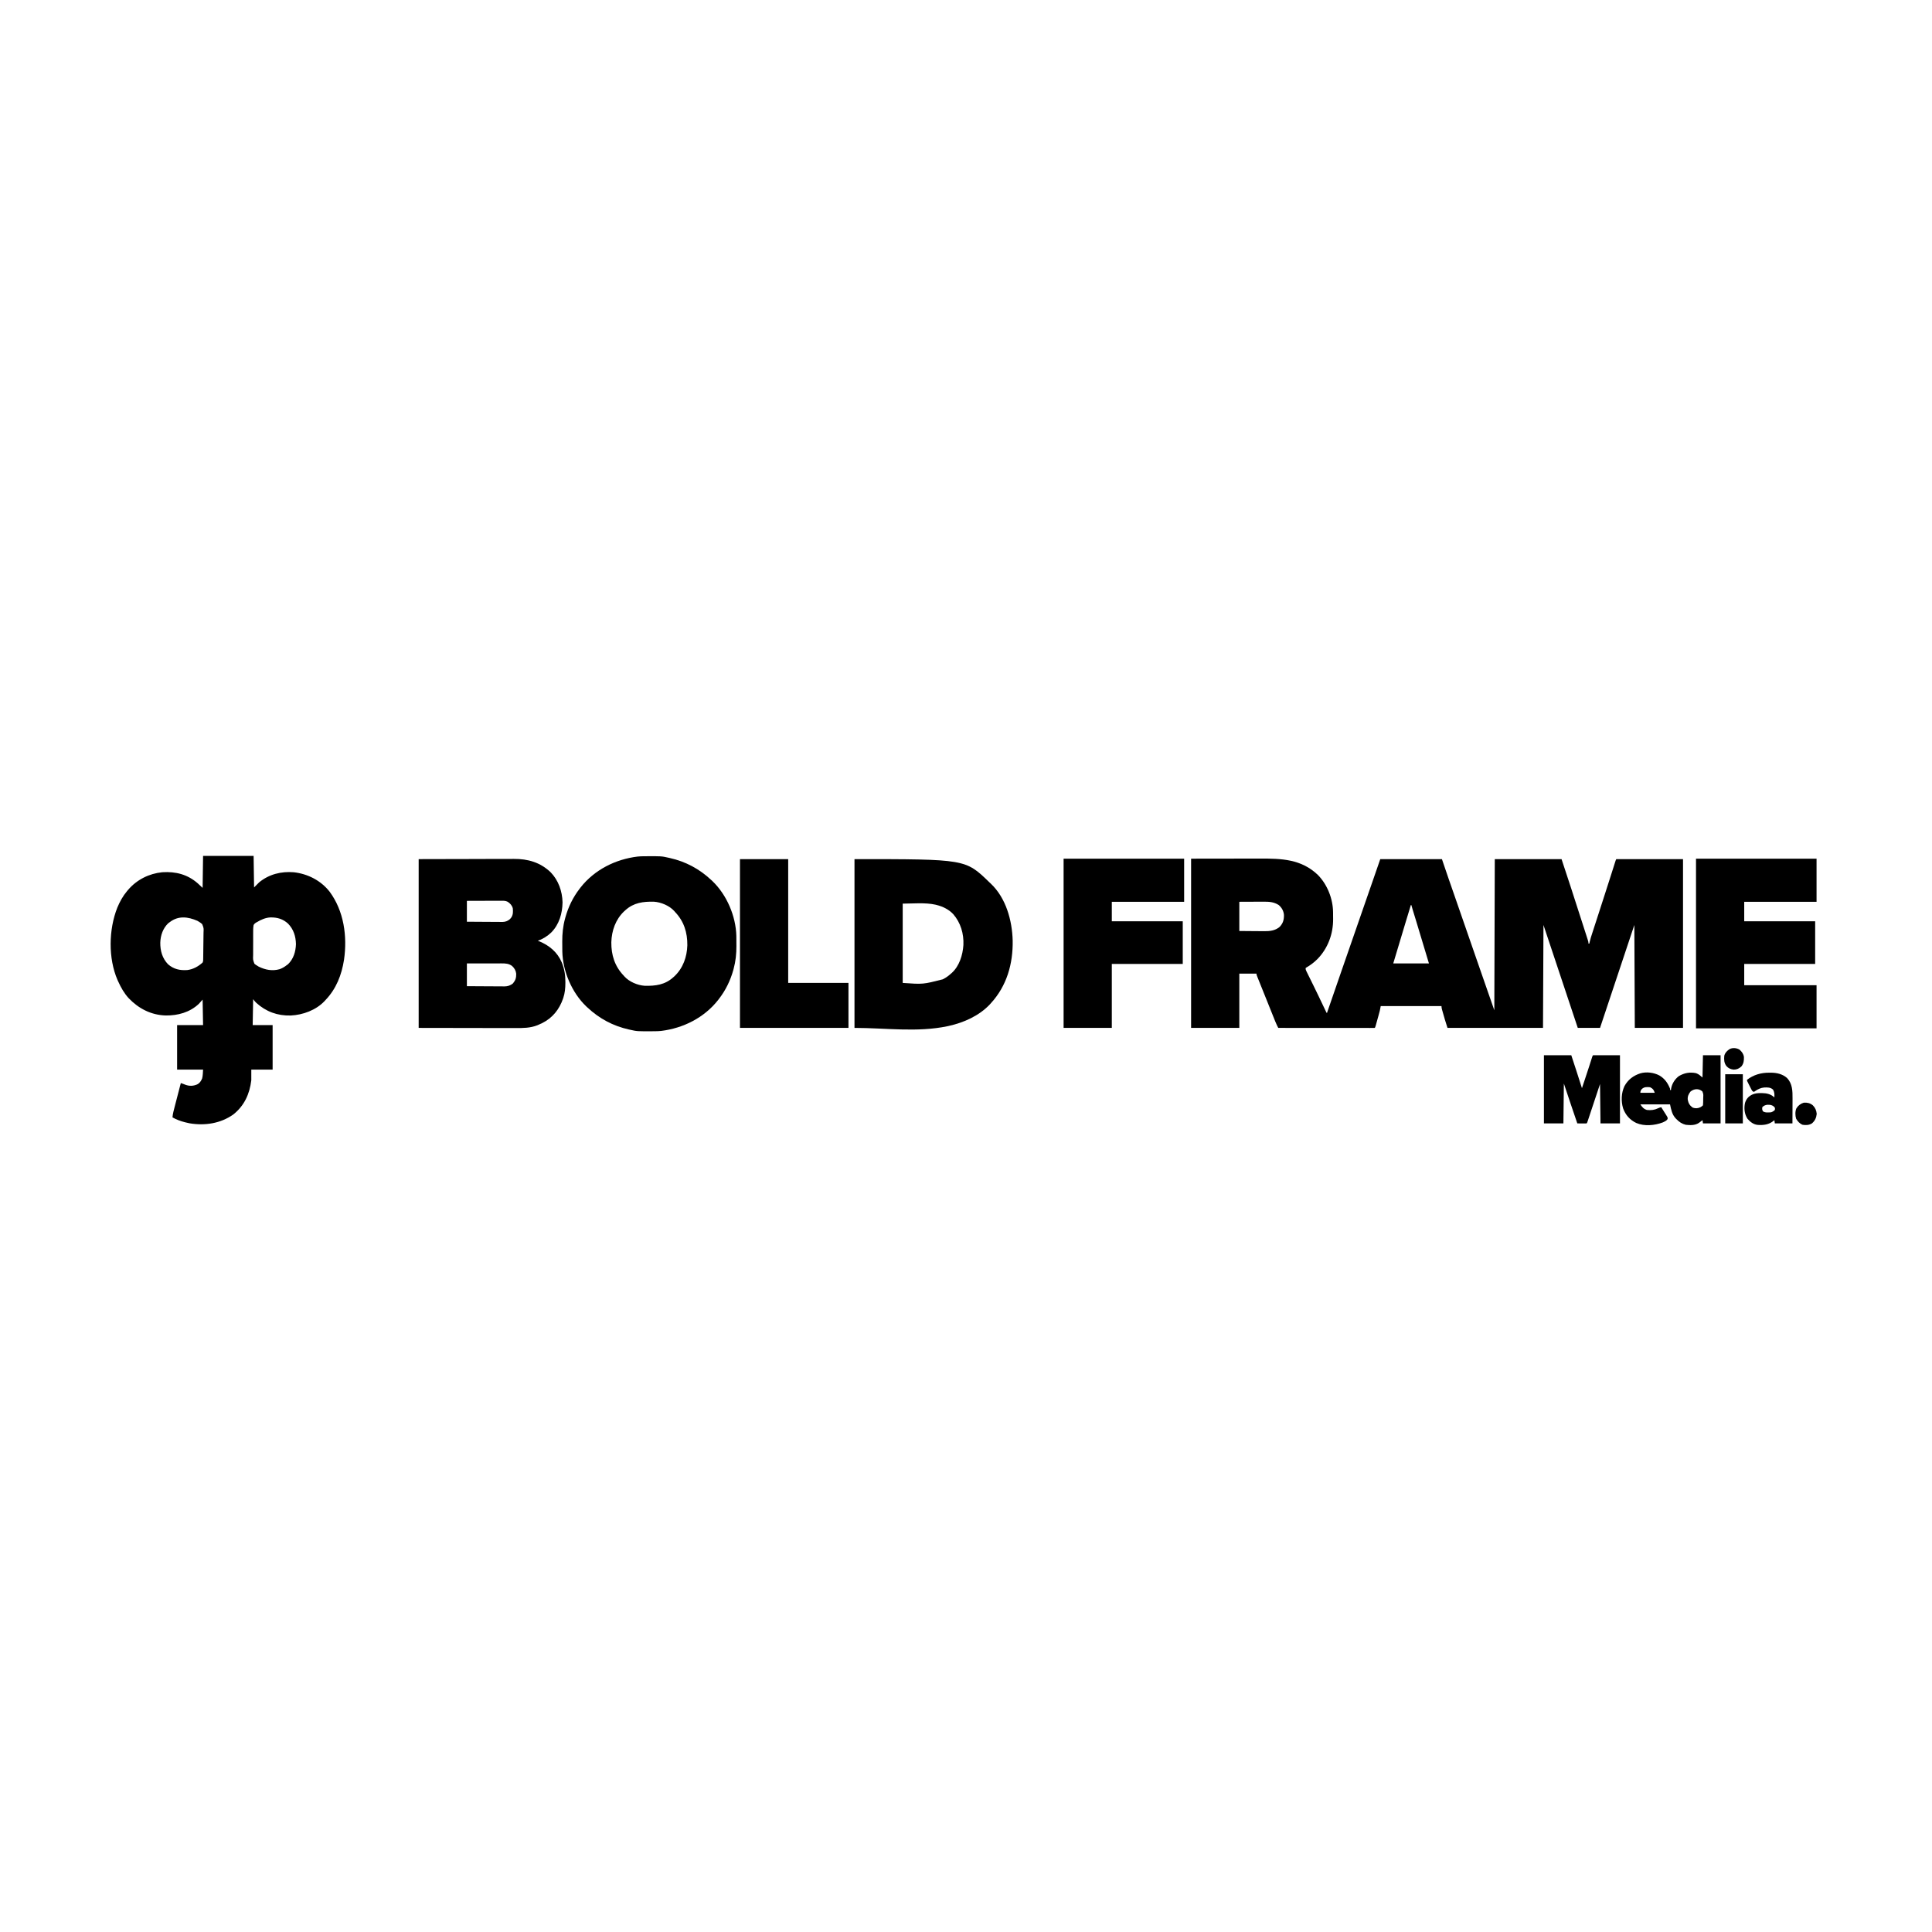 <?xml version="1.0" encoding="UTF-8"?>
<svg version="1.1" xmlns="http://www.w3.org/2000/svg" width="4167" height="4167">
<path d="M0 0 C45.076 -0.062 45.076 -0.062 91.062 -0.125 C105.236 -0.152 105.236 -0.152 119.696 -0.18 C131.335 -0.189 131.335 -0.189 136.803 -0.191 C140.58 -0.193 144.356 -0.2 148.133 -0.211 C195.204 -0.342 237.651 0.82 273.562 35.188 C293.984 56.098 306.026 86.803 306.203 115.961 C306.209 116.71 306.215 117.459 306.22 118.23 C306.23 119.812 306.236 121.393 306.24 122.975 C306.25 125.334 306.281 127.692 306.312 130.051 C306.537 162.187 295.282 192.865 272.887 216.148 C265.697 223.379 257.829 229.443 248.984 234.527 C248.33 235.013 247.675 235.499 247 236 C247 239.156 247.476 240.338 248.845 243.106 C249.25 243.934 249.656 244.761 250.073 245.613 C250.52 246.509 250.966 247.405 251.426 248.328 C251.884 249.261 252.343 250.193 252.816 251.154 C254.309 254.189 255.811 257.219 257.312 260.25 C258.846 263.362 260.377 266.475 261.908 269.588 C262.912 271.627 263.916 273.667 264.921 275.706 C268.367 282.7 271.777 289.709 275.125 296.75 C275.525 297.591 275.926 298.432 276.339 299.298 C277.13 300.961 277.921 302.625 278.711 304.288 C281.341 309.821 283.982 315.349 286.625 320.875 C287.147 321.972 287.669 323.068 288.208 324.198 C288.688 325.203 289.169 326.207 289.664 327.242 C290.092 328.138 290.519 329.034 290.959 329.957 C291.837 331.94 291.837 331.94 293 333 C293.242 332.294 293.485 331.587 293.734 330.86 C314.461 270.45 314.461 270.45 323.564 244.433 C328.916 229.136 334.214 213.82 339.5 198.5 C345.434 181.301 351.392 164.11 357.396 146.936 C363.213 130.293 368.969 113.631 374.719 96.966 C380.696 79.645 386.702 62.335 392.754 45.041 C397.882 30.376 402.935 15.688 408 1 C451.89 1 495.78 1 541 1 C545.95 15.52 550.9 30.04 556 45 C561.072 59.568 561.072 59.568 566.159 74.131 C570.981 87.906 575.74 101.703 580.5 115.5 C586.139 131.843 591.795 148.18 597.5 164.5 C603.205 180.82 608.861 197.157 614.5 213.5 C622.616 237.018 630.794 260.513 639 284 C643.95 298.19 648.9 312.38 654 327 C654.33 219.42 654.66 111.84 655 1 C702.52 1 750.04 1 799 1 C805.989 21.966 812.972 42.922 819.739 63.958 C821.051 68.034 822.365 72.11 823.68 76.185 C825.291 81.183 826.903 86.181 828.513 91.18 C831.315 99.876 834.121 108.571 836.929 117.265 C838.296 121.497 839.663 125.729 841.03 129.961 C842.111 133.31 843.193 136.66 844.275 140.01 C846.542 147.025 848.804 154.042 851.057 161.062 C851.66 162.94 852.264 164.818 852.869 166.695 C853.604 168.982 854.335 171.27 855.062 173.559 C855.445 174.757 855.828 175.955 856.223 177.189 C857 180 857 180 857 183 C857.66 183 858.32 183 859 183 C859.375 181.152 859.375 181.152 859.758 179.266 C861.088 173.301 862.97 167.543 864.867 161.738 C865.447 159.946 865.447 159.946 866.039 158.118 C866.876 155.535 867.714 152.952 868.555 150.37 C869.898 146.245 871.235 142.119 872.571 137.992 C874.205 132.948 875.84 127.904 877.477 122.861 C881.685 109.895 885.874 96.922 890.059 83.948 C890.893 81.362 891.728 78.775 892.563 76.189 C896.915 62.71 901.254 49.227 905.555 35.73 C905.91 34.616 906.265 33.501 906.631 32.353 C908.289 27.146 909.945 21.939 911.597 16.731 C912.173 14.919 912.748 13.108 913.324 11.297 C913.584 10.476 913.843 9.656 914.11 8.81 C915.887 3.226 915.887 3.226 917 1 C964.52 1 1012.04 1 1061 1 C1061 121.12 1061 241.24 1061 365 C1026.68 365 992.36 365 957 365 C956.67 291.74 956.34 218.48 956 143 C944.904 176.289 933.808 209.577 922.375 243.875 C908.917 284.25 895.458 324.625 882 365 C866.16 365 850.32 365 834 365 C797 254 797 254 760 143 C759.67 216.26 759.34 289.52 759 365 C691.02 365 623.04 365 553 365 C551.067 359.201 549.2 353.439 547.52 347.57 C547.302 346.813 547.084 346.056 546.86 345.276 C546.406 343.695 545.953 342.114 545.501 340.532 C544.808 338.109 544.108 335.687 543.408 333.266 C542.966 331.721 542.524 330.177 542.082 328.633 C541.768 327.55 541.768 327.55 541.448 326.445 C540.62 323.529 540 321.048 540 318 C496.77 318 453.54 318 409 318 C408.34 321.3 407.68 324.6 407 328 C406.247 330.952 405.474 333.884 404.652 336.816 C404.436 337.599 404.219 338.381 403.995 339.188 C403.543 340.819 403.088 342.45 402.632 344.08 C401.931 346.587 401.238 349.095 400.545 351.604 C400.102 353.195 399.659 354.787 399.215 356.379 C399.008 357.13 398.8 357.881 398.587 358.654 C397.115 363.885 397.115 363.885 396 365 C393.319 365.098 390.664 365.13 387.983 365.12 C387.133 365.121 386.283 365.122 385.407 365.123 C382.535 365.125 379.664 365.119 376.793 365.114 C374.743 365.113 372.694 365.113 370.645 365.114 C365.062 365.114 359.48 365.108 353.897 365.101 C348.07 365.095 342.243 365.095 336.416 365.093 C325.374 365.09 314.331 365.082 303.288 365.072 C290.72 365.061 278.152 365.055 265.584 365.05 C239.723 365.04 213.861 365.022 188 365 C187.36 363.73 186.72 362.459 186.082 361.188 C185.726 360.481 185.37 359.773 185.003 359.044 C183.728 356.445 182.616 353.801 181.537 351.115 C181.094 350.018 180.651 348.921 180.195 347.79 C179.726 346.618 179.257 345.446 178.773 344.238 C178.268 342.981 177.761 341.724 177.255 340.467 C175.903 337.11 174.556 333.752 173.21 330.393 C171.812 326.91 170.412 323.427 169.012 319.944 C166.753 314.323 164.497 308.701 162.242 303.079 C159.727 296.81 157.207 290.543 154.682 284.278 C152.99 280.076 151.3 275.873 149.611 271.669 C148.83 269.727 148.049 267.786 147.266 265.845 C146.194 263.185 145.125 260.522 144.059 257.859 C143.744 257.082 143.43 256.305 143.106 255.504 C141 250.229 141 250.229 141 248 C128.79 248 116.58 248 104 248 C104 286.61 104 325.22 104 365 C69.68 365 35.36 365 0 365 C0 244.55 0 124.1 0 0 Z M104 93 C104 113.79 104 134.58 104 156 C115.591 156.117 115.591 156.117 127.182 156.195 C131.919 156.219 136.656 156.247 141.394 156.302 C145.219 156.346 149.045 156.369 152.87 156.38 C154.319 156.387 155.768 156.401 157.217 156.423 C169.517 156.601 181.362 155.334 191.059 147.066 C198.386 139.267 200.39 131.811 200.273 121.387 C199.576 112.752 195.559 105.61 189 100 C178.33 93.159 167.855 92.714 155.562 92.805 C154.072 92.808 152.581 92.811 151.09 92.813 C147.191 92.821 143.291 92.84 139.392 92.863 C134.7 92.887 130.009 92.896 125.317 92.908 C118.211 92.927 111.106 92.965 104 93 Z M474 100 C470.289 112.187 466.581 124.374 462.875 136.562 C462.602 137.461 462.329 138.359 462.048 139.284 C453.268 168.161 444.575 197.061 436 226 C461.41 226 486.82 226 513 226 C503.829 195.023 494.483 164.105 485.019 133.217 C484.304 130.883 483.589 128.549 482.874 126.214 C481.991 123.333 481.107 120.451 480.223 117.57 C479.824 116.266 479.424 114.962 479.024 113.658 C478.68 112.536 478.336 111.415 477.982 110.259 C476.954 106.848 475.971 103.427 475 100 C474.67 100 474.34 100 474 100 Z " fill="#000000" transform="translate(2569,1852)"/>
<path d="M0 0 C35.97 0 71.94 0 109 0 C109.33 22.44 109.66 44.88 110 68 C115.445 62.555 115.445 62.555 121 57 C142.503 39.445 168.53 33.08 195.82 35.312 C225.98 38.838 253.769 52.971 272.746 76.965 C303.762 118.731 311.326 173.333 304 224 C298.903 256.84 287.188 286.751 264 311 C263.379 311.684 262.757 312.369 262.117 313.074 C243.752 332.631 215.388 343.062 189.008 344.285 C160.571 345.05 135.652 336.018 114.637 316.844 C112.059 314.325 110.008 312.012 108 309 C107.67 327.48 107.34 345.96 107 365 C121.19 365 135.38 365 150 365 C150 396.68 150 428.36 150 461 C134.82 461 119.64 461 104 461 C104 468.59 104 476.18 104 484 C100.436 513.502 88.878 538.918 65.262 557.688 C37.765 577.182 4.027 582.324 -28.938 576.812 C-31.649 576.292 -34.323 575.675 -37 575 C-37.722 574.823 -38.443 574.646 -39.187 574.464 C-48.76 572.055 -57.364 568.842 -66 564 C-65.318 556.053 -63.195 548.472 -61.184 540.781 C-60.803 539.313 -60.424 537.845 -60.044 536.376 C-59.051 532.535 -58.052 528.695 -57.051 524.856 C-56.028 520.928 -55.011 516.999 -53.994 513.07 C-52.002 505.379 -50.003 497.689 -48 490 C-44.711 491.085 -41.494 492.197 -38.312 493.562 C-29.593 496.801 -21.54 496.593 -13 493 C-7.098 490.105 -4.584 485.848 -2 480 C-0.455 473.822 -0.424 467.354 0 461 C-18.48 461 -36.96 461 -56 461 C-56 429.32 -56 397.64 -56 365 C-37.52 365 -19.04 365 0 365 C-0.33 346.85 -0.66 328.7 -1 310 C-3.64 312.97 -6.28 315.94 -9 319 C-28.521 337.505 -54.342 344.546 -80.625 344.215 C-112.012 343.303 -138.872 329.466 -160.383 307.023 C-170.156 296.426 -177.099 284.07 -183 271 C-183.532 269.846 -184.065 268.693 -184.613 267.504 C-204.789 220.741 -203.634 158.756 -185.012 111.707 C-179.644 98.809 -173.029 86.696 -164 76 C-163.17 75.007 -162.34 74.015 -161.484 72.992 C-142.735 51.232 -116.416 38.057 -87.867 35.242 C-58.845 33.425 -33.415 39.98 -11.34 59.332 C-7.806 62.479 -4.346 65.654 -1 69 C-0.67 46.23 -0.34 23.46 0 0 Z M-72 143 C-73.031 143.743 -74.062 144.485 -75.125 145.25 C-86.562 156.19 -91.811 171.471 -92.284 187.045 C-92.513 204.569 -87.978 220.926 -75.516 233.812 C-63.31 244.426 -50.076 247.248 -34.37 246.259 C-21.853 244.892 -10.153 238.449 -1 230 C0.483 227.035 0.208 223.995 0.256 220.74 C0.271 219.992 0.286 219.243 0.301 218.472 C0.427 211.562 0.495 204.651 0.548 197.74 C0.584 193.099 0.637 188.459 0.734 183.819 C0.827 179.329 0.875 174.842 0.893 170.351 C0.907 168.644 0.936 166.937 0.982 165.23 C1.459 155.746 1.459 155.746 -1.948 147.193 C-4.208 145.141 -6.369 143.534 -9 142 C-10.101 141.344 -11.202 140.688 -12.336 140.012 C-32.625 131.171 -53.406 128.571 -72 143 Z M116 143 C115.121 143.42 115.121 143.42 114.224 143.849 C111.791 145.344 110.549 146.573 109 149 C107.892 155.003 107.989 160.97 108.035 167.059 C108.028 168.849 108.019 170.64 108.008 172.431 C107.993 176.179 108.004 179.927 108.032 183.675 C108.067 188.469 108.033 193.259 107.98 198.053 C107.947 201.75 107.952 205.446 107.968 209.143 C107.971 210.909 107.962 212.676 107.94 214.442 C107.544 223.963 107.544 223.963 110.744 232.613 C112.756 234.412 114.628 235.729 117 237 C117.996 237.624 118.993 238.248 120.02 238.891 C134.487 245.932 149.269 248.8 165.062 244.375 C170.672 242.376 175.311 239.639 180 236 C181.031 235.257 182.062 234.515 183.125 233.75 C195.139 222.259 199.786 206.515 200.312 190.25 C199.917 173.415 195.266 158.451 183.316 146.117 C172.273 136.023 159.95 132.453 145.203 132.723 C134.892 133.193 124.706 137.633 116 143 Z " fill="#000000" transform="translate(438,1846)"/>
<path d="M0 0 C55.1 -0.124 55.1 -0.124 111.312 -0.25 C128.673 -0.305 128.673 -0.305 146.384 -0.36 C160.58 -0.378 160.58 -0.378 167.239 -0.382 C171.862 -0.385 176.485 -0.4 181.109 -0.422 C187.026 -0.45 192.944 -0.458 198.862 -0.452 C201.021 -0.453 203.18 -0.461 205.339 -0.477 C235.613 -0.685 262.348 6.978 284.688 28.375 C301.513 45.762 309.721 69.262 310.312 93.188 C309.911 117.329 303.092 140.865 285.852 158.312 C277.559 166.128 267.861 172.38 257 176 C258.108 176.437 258.108 176.437 259.238 176.883 C281.403 185.839 299.089 200.345 308.664 222.797 C314.279 236.779 316.557 250.27 316.438 265.312 C316.433 266.321 316.433 266.321 316.428 267.35 C316.355 278.31 315.498 288.577 312 299 C311.78 299.658 311.561 300.317 311.334 300.995 C303.369 324.053 288.674 342.502 266.812 353.438 C264.229 354.674 261.625 355.854 259 357 C258.045 357.42 257.09 357.84 256.105 358.273 C240.803 364.376 225.084 364.425 208.887 364.341 C206.562 364.34 204.237 364.34 201.912 364.342 C195.731 364.342 189.549 364.325 183.368 364.304 C177.551 364.287 171.733 364.286 165.916 364.284 C148.944 364.268 131.972 364.226 115 364.188 C77.05 364.126 39.1 364.064 0 364 C0 243.88 0 123.76 0 0 Z M104 90 C104 104.85 104 119.7 104 135 C118.557 135.116 118.557 135.116 133.113 135.195 C139.054 135.219 144.995 135.247 150.935 135.302 C155.727 135.345 160.518 135.369 165.31 135.38 C167.134 135.387 168.959 135.401 170.783 135.423 C173.346 135.452 175.909 135.456 178.473 135.454 C179.22 135.468 179.967 135.483 180.737 135.498 C187.08 135.449 192.206 133.411 197.023 129.254 C197.469 128.696 197.915 128.138 198.375 127.562 C198.836 127.007 199.298 126.451 199.773 125.879 C203.837 119.655 203.689 113.208 203 106 C201.326 99.804 197.311 95.467 192 92 C187.644 89.802 183.591 89.728 178.813 89.773 C178.003 89.773 177.193 89.772 176.358 89.772 C173.69 89.773 171.023 89.789 168.355 89.805 C166.502 89.808 164.648 89.811 162.794 89.813 C157.923 89.821 153.052 89.841 148.181 89.863 C142.332 89.887 136.484 89.896 130.635 89.908 C121.756 89.927 112.878 89.965 104 90 Z M104 225 C104 241.17 104 257.34 104 274 C119.421 274.116 119.421 274.116 134.842 274.195 C141.136 274.219 147.43 274.247 153.723 274.302 C158.8 274.345 163.877 274.369 168.954 274.38 C170.886 274.387 172.819 274.401 174.751 274.423 C177.468 274.452 180.183 274.456 182.9 274.454 C183.691 274.468 184.481 274.483 185.296 274.498 C192.118 274.448 198.042 272.44 203.34 268.07 C208.919 261.277 210.55 255.932 210.375 247.102 C209.561 240.368 206.498 235.028 201.5 230.5 C194.591 225.202 187.174 224.846 178.7 224.886 C177.484 224.886 177.484 224.886 176.244 224.886 C173.582 224.887 170.92 224.894 168.258 224.902 C166.406 224.904 164.553 224.906 162.701 224.907 C157.838 224.91 152.975 224.92 148.112 224.931 C142.271 224.943 136.43 224.948 130.589 224.954 C121.726 224.963 112.863 224.983 104 225 Z " fill="#000000" transform="translate(903,1853)"/>
<path d="M0 0 C239.361 0 239.361 0 290.615 49.662 C291.809 50.816 293.022 51.951 294.238 53.082 C326.798 84.076 339.984 132.058 341.184 175.645 C342.034 225.899 328.406 273.576 294 311 C292.933 312.191 292.933 312.191 291.844 313.406 C268.727 337.945 235.797 352.56 203.375 359.75 C202.482 359.949 201.589 360.148 200.669 360.352 C135.201 374.121 66.901 364 0 364 C0 243.88 0 123.76 0 0 Z M104 96 C104 152.43 104 208.86 104 267 C147.718 270.098 147.718 270.098 190.375 259.25 C191.034 258.908 191.692 258.566 192.371 258.213 C198.137 255.121 203.165 251.411 208 247 C208.608 246.483 209.217 245.966 209.844 245.434 C226.277 230.531 233.487 206.702 234.898 185.267 C235.994 160.909 229.085 137.345 213.102 118.797 C203.373 108.393 190.361 102.108 176.688 98.75 C176.037 98.587 175.387 98.423 174.716 98.255 C152.751 93.265 124.167 96 104 96 Z " fill="#000000" transform="translate(1843,1853)"/>
<path d="M0 0 C0.841 -0.007 1.681 -0.014 2.548 -0.021 C37.633 -0.249 37.633 -0.249 52.891 3.203 C53.798 3.402 54.705 3.6 55.64 3.805 C89.886 11.495 119.25 27.246 144.891 51.203 C145.766 52.013 146.641 52.822 147.543 53.656 C178.412 83.241 198.047 129.199 199.052 171.839 C199.072 173.476 199.085 175.113 199.094 176.75 C199.099 177.642 199.105 178.534 199.111 179.453 C199.12 181.335 199.127 183.218 199.131 185.1 C199.14 187.904 199.171 190.708 199.203 193.512 C199.302 210.194 197.611 226.632 193.203 242.766 C192.948 243.713 192.693 244.661 192.431 245.638 C186.208 267.934 176.055 288.89 161.891 307.203 C161.197 308.12 160.504 309.036 159.789 309.98 C129.762 348.273 84.492 370.945 36.603 376.752 C31.99 377.243 27.417 377.38 22.781 377.406 C21.941 377.413 21.1 377.42 20.234 377.428 C-14.852 377.655 -14.852 377.655 -30.109 374.203 C-31.017 374.004 -31.924 373.806 -32.859 373.601 C-67.105 365.911 -96.469 350.16 -122.109 326.203 C-122.985 325.394 -123.86 324.584 -124.762 323.75 C-155.631 294.165 -175.266 248.207 -176.271 205.567 C-176.29 203.93 -176.304 202.293 -176.312 200.656 C-176.318 199.764 -176.324 198.872 -176.33 197.954 C-176.339 196.071 -176.346 194.189 -176.35 192.306 C-176.359 189.502 -176.39 186.699 -176.422 183.895 C-176.52 167.213 -174.83 150.774 -170.422 134.641 C-170.167 133.693 -169.912 132.745 -169.649 131.769 C-163.427 109.472 -153.274 88.516 -139.109 70.203 C-138.416 69.287 -137.722 68.37 -137.008 67.426 C-106.981 29.133 -61.711 6.461 -13.822 0.655 C-9.209 0.163 -4.636 0.026 0 0 Z M-40.109 116.203 C-41.004 117.005 -41.899 117.807 -42.82 118.633 C-61.365 136.161 -69.853 160.403 -70.58 185.502 C-70.832 212.973 -63.298 237.094 -44.109 257.203 C-43.58 257.819 -43.05 258.435 -42.504 259.07 C-32.003 270.786 -14.081 278.323 1.499 279.38 C24.643 279.889 44.992 277.331 62.891 261.203 C63.785 260.401 64.68 259.6 65.602 258.773 C84.146 241.245 92.635 217.004 93.361 191.904 C93.613 164.433 86.079 140.312 66.891 120.203 C66.361 119.587 65.831 118.971 65.285 118.336 C54.784 106.621 36.862 99.083 21.282 98.026 C-1.862 97.517 -22.21 100.075 -40.109 116.203 Z " fill="#000000" transform="translate(1389.109,1846.797)"/>
<path d="M0 0 C85.8 0 171.6 0 260 0 C260 30.69 260 61.38 260 93 C208.52 93 157.04 93 104 93 C104 106.86 104 120.72 104 135 C154.49 135 204.98 135 257 135 C257 165.36 257 195.72 257 227 C206.51 227 156.02 227 104 227 C104 242.18 104 257.36 104 273 C155.48 273 206.96 273 260 273 C260 303.69 260 334.38 260 366 C174.2 366 88.4 366 0 366 C0 245.22 0 124.44 0 0 Z " fill="#000000" transform="translate(3658,1852)"/>
<path d="M0 0 C85.8 0 171.6 0 260 0 C260 30.69 260 61.38 260 93 C208.52 93 157.04 93 104 93 C104 106.86 104 120.72 104 135 C154.49 135 204.98 135 257 135 C257 165.36 257 195.72 257 227 C206.51 227 156.02 227 104 227 C104 272.54 104 318.08 104 365 C69.68 365 35.36 365 0 365 C0 244.55 0 124.1 0 0 Z " fill="#000000" transform="translate(2294,1852)"/>
<path d="M0 0 C34.32 0 68.64 0 104 0 C104 88.11 104 176.22 104 267 C146.9 267 189.8 267 234 267 C234 299.01 234 331.02 234 364 C156.78 364 79.56 364 0 364 C0 243.88 0 123.76 0 0 Z " fill="#000000" transform="translate(1596,1853)"/>
<path d="M0 0 C12.54 0 25.08 0 38 0 C38 48.51 38 97.02 38 147 C25.46 147 12.92 147 0 147 C-0.33 144.69 -0.66 142.38 -1 140 C-1.724 140.554 -2.449 141.109 -3.195 141.68 C-4.646 142.766 -4.646 142.766 -6.125 143.875 C-7.552 144.954 -7.552 144.954 -9.008 146.055 C-17.324 151.461 -27.417 150.992 -37 150 C-45.14 148.037 -51.245 143.975 -57 138 C-57.543 137.466 -58.085 136.933 -58.645 136.383 C-66.75 127.805 -68.552 117.423 -71 106 C-92.12 106 -113.24 106 -135 106 C-130.891 112.164 -127.981 115.696 -121 118 C-111.986 118.999 -104.65 118.154 -96.488 114.191 C-94.284 113.136 -92.363 112.545 -90 112 C-87.626 115.737 -85.279 119.492 -82.938 123.25 C-81.923 124.845 -81.923 124.845 -80.889 126.473 C-80.254 127.497 -79.619 128.522 -78.965 129.578 C-78.373 130.521 -77.781 131.463 -77.172 132.435 C-76 135 -76 135 -76.2 137.241 C-78.066 141.345 -83.132 143.141 -87 145 C-104.496 151.479 -126.502 153.597 -144 146 C-157.742 139.303 -166.93 128.967 -172.223 114.59 C-176.932 98.9 -176.282 81.634 -169.375 66.688 C-161.668 52.529 -150.104 43.893 -135 39 C-121.817 35.191 -106.042 37.264 -94.121 43.508 C-82.484 50.316 -76.039 59.749 -71 72 C-71 72.99 -71 73.98 -71 75 C-70.34 75 -69.68 75 -69 75 C-68.897 73.987 -68.794 72.974 -68.688 71.93 C-66.836 61.346 -60.566 51.421 -52 45 C-40.157 38.039 -28.345 35.811 -14.77 38.684 C-8.875 40.886 -6.128 43.605 -1 48 C-0.67 32.16 -0.34 16.32 0 0 Z M-132 73 C-134.187 75.989 -135 77.279 -135 81 C-124.77 81 -114.54 81 -104 81 C-106.187 74.439 -107.832 72.084 -114 69 C-120.908 68.369 -126.697 67.969 -132 73 Z M-26.875 78.312 C-31.185 83.763 -33.541 89.167 -32.75 96.234 C-31.362 103.621 -28.258 108.667 -22 113 C-16.299 114.9 -10.991 114.79 -5.562 112.125 C-3.293 110.887 -1.849 109.849 0 108 C0.543 103.416 0.463 98.8 0.5 94.188 C0.541 92.903 0.583 91.618 0.625 90.295 C0.888 83.898 0.888 83.898 -1.219 78.051 C-9.138 71.149 -19.048 72.017 -26.875 78.312 Z " fill="#000000" transform="translate(3673,2276)"/>
<path d="M0 0 C19.47 0 38.94 0 59 0 C61.867 8.745 64.734 17.49 67.688 26.5 C68.582 29.226 69.476 31.951 70.397 34.76 C74.348 46.815 78.279 58.872 82 71 C83.774 65.709 85.544 60.417 87.312 55.125 C87.579 54.327 87.846 53.529 88.121 52.707 C91.193 43.51 94.24 34.305 97.211 25.074 C97.464 24.289 97.717 23.503 97.978 22.693 C99.193 18.915 100.404 15.135 101.609 11.354 C102.045 9.992 102.481 8.631 102.918 7.27 C103.297 6.079 103.676 4.889 104.067 3.663 C105 1 105 1 106 0 C125.14 0 144.28 0 164 0 C164 48.51 164 97.02 164 147 C150.14 147 136.28 147 122 147 C121.67 118.95 121.34 90.9 121 62 C118.99 68.052 116.981 74.104 114.91 80.34 C113.639 84.164 112.368 87.987 111.096 91.811 C109.075 97.885 107.055 103.96 105.038 110.036 C103.413 114.932 101.786 119.827 100.156 124.722 C99.533 126.593 98.912 128.465 98.291 130.338 C97.425 132.951 96.555 135.564 95.684 138.176 C95.426 138.957 95.167 139.739 94.901 140.545 C93.114 145.886 93.114 145.886 92 147 C90.511 147.087 89.019 147.107 87.527 147.098 C86.628 147.094 85.729 147.091 84.803 147.088 C83.857 147.08 82.912 147.071 81.938 147.062 C80.513 147.056 80.513 147.056 79.061 147.049 C76.707 147.037 74.354 147.021 72 147 C62.175 118.385 52.541 89.712 43 61 C42.67 89.38 42.34 117.76 42 147 C28.14 147 14.28 147 0 147 C0 98.49 0 49.98 0 0 Z " fill="#000000" transform="translate(3330,2276)"/>
<path d="M0 0 C1.085 -0.012 2.171 -0.023 3.289 -0.035 C16.106 0.011 28.483 2.78 38.324 11.414 C50.082 23.715 50.31 39.649 50.195 55.762 C50.192 57.315 50.189 58.869 50.187 60.423 C50.179 64.475 50.16 68.527 50.137 72.58 C50.113 77.462 50.104 82.343 50.092 87.225 C50.073 94.609 50.035 101.992 50 109.375 C37.46 109.375 24.92 109.375 12 109.375 C11.505 105.91 11.505 105.91 11 102.375 C10.562 102.762 10.123 103.148 9.672 103.547 C-0.641 112.015 -12.061 113.508 -24.997 112.589 C-34.222 111.602 -41.013 106.2 -47 99.375 C-53.624 88.999 -54.847 76.988 -52.281 65.023 C-49.367 56.493 -45.338 51.725 -37.379 47.453 C-30.894 44.514 -25.357 43.988 -18.312 44 C-17.33 44.002 -16.348 44.003 -15.336 44.005 C-5.596 44.17 3.853 46.228 11 53.375 C11.348 46.965 11.442 41.926 8 36.375 C2.581 31.46 -3.91 31.618 -10.91 31.918 C-18.203 32.523 -24.621 35.596 -30.562 39.75 C-31.367 40.286 -32.171 40.822 -33 41.375 C-36.861 40.088 -37.087 38.871 -38.918 35.316 C-39.45 34.291 -39.981 33.266 -40.529 32.209 C-41.077 31.129 -41.624 30.05 -42.188 28.938 C-42.746 27.862 -43.305 26.786 -43.881 25.678 C-48 17.666 -48 17.666 -48 15.375 C-34.118 4.527 -17.379 -0.186 0 0 Z M-15 74.375 C-15.522 79.08 -15.522 79.08 -13.688 83.25 C-8.587 86.65 -1.855 85.792 4 85.375 C7.561 84.047 9.355 83.02 12 80.375 C12.501 77.96 12.501 77.96 12 75.375 C9.249 71.672 6.445 70.381 2 69.375 C-4.744 68.685 -9.99 69.365 -15 74.375 Z " fill="#000000" transform="translate(3816,2313.625)"/>
<path d="M0 0 C12.54 0 25.08 0 38 0 C38 34.98 38 69.96 38 106 C25.46 106 12.92 106 0 106 C0 71.02 0 36.04 0 0 Z " fill="#000000" transform="translate(3721,2317)"/>
<path d="M0 0 C5.356 5.356 7.57 10.986 8.375 18.5 C7.469 26.955 4.541 33.386 -2 39 C-8.471 42.902 -14.629 43.008 -22 42 C-28.486 39.387 -32.453 34.875 -36 29 C-38.184 22.448 -38.346 12.825 -35.438 6.438 C-31.788 0.476 -26.068 -3.838 -19.375 -5.75 C-12.121 -6.287 -5.633 -4.716 0 0 Z " fill="#000000" transform="translate(3910,2384)"/>
<path d="M0 0 C5.013 4.559 8.518 9.126 9.371 15.98 C9.531 23.697 8.833 29.773 4 36 C-1.129 40.778 -6.016 43 -13 43 C-19.121 42.225 -24.361 40.124 -28.445 35.289 C-33.651 28.238 -33.671 21.63 -33 13 C-31.354 6.685 -27.259 2.642 -22 -1 C-15.426 -4.806 -6.364 -3.906 0 0 Z " fill="#000000" transform="translate(3752,2264)"/>
</svg>
